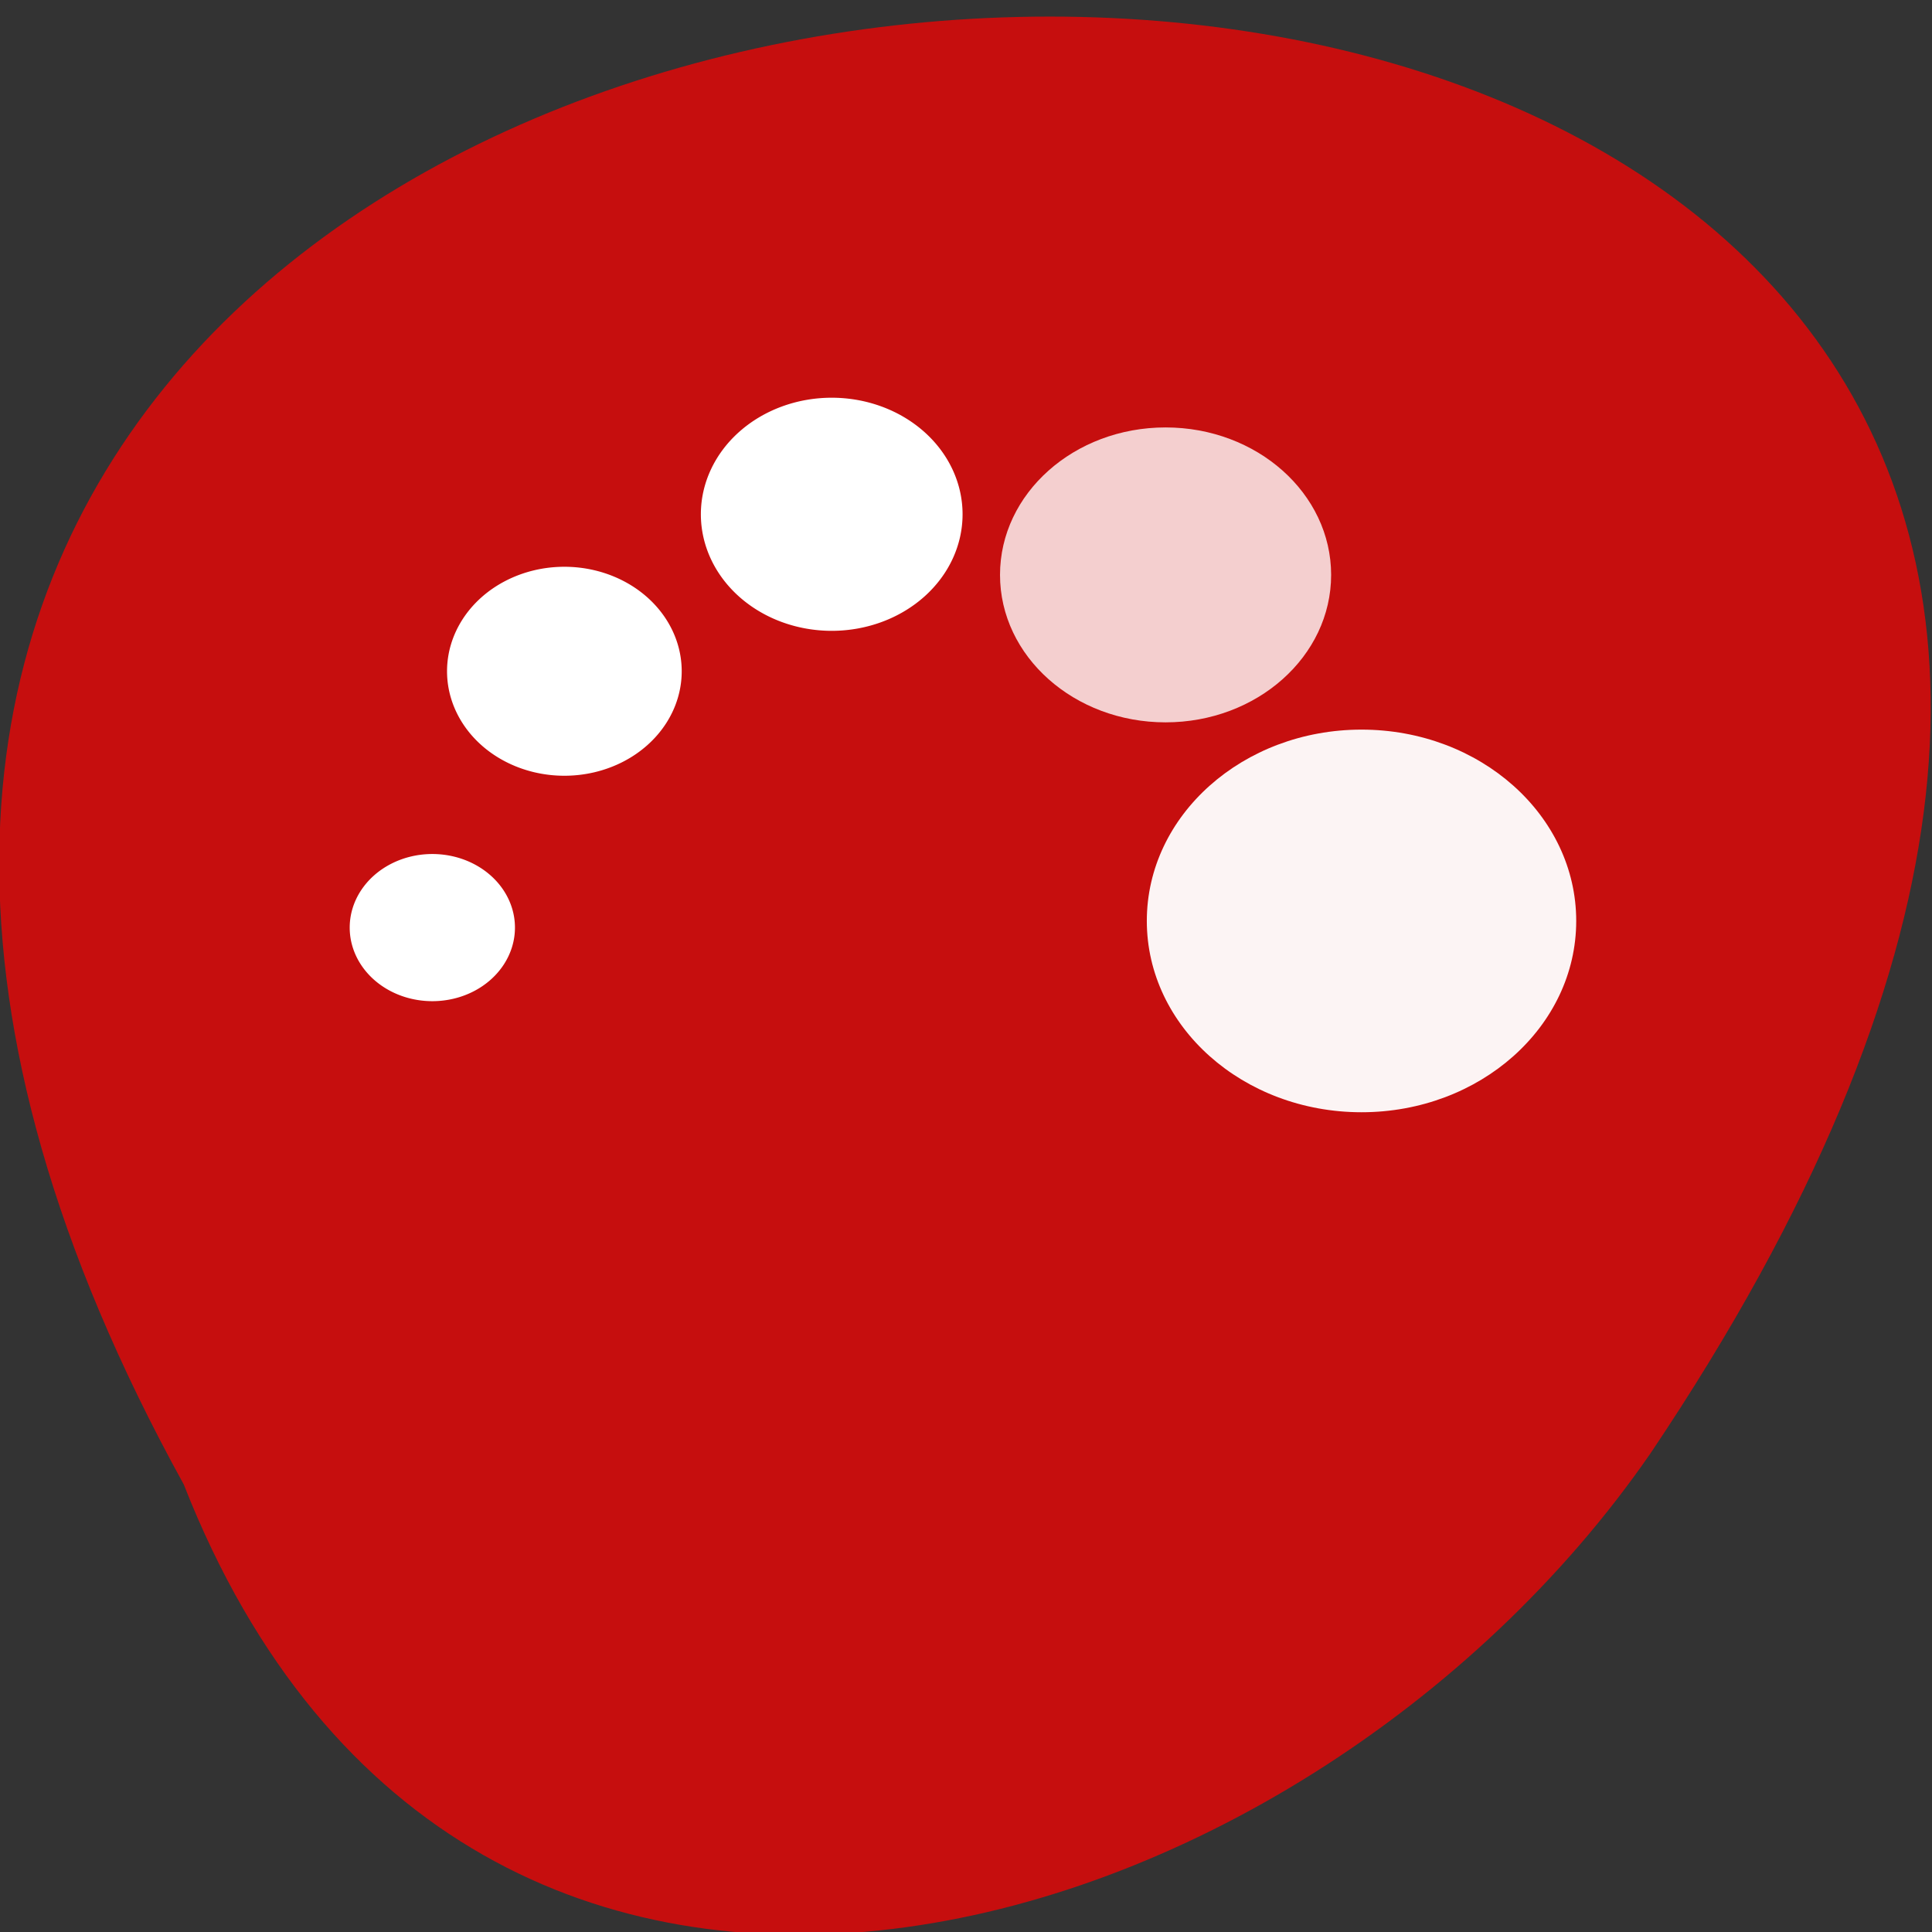 <svg xmlns="http://www.w3.org/2000/svg" xmlns:xlink="http://www.w3.org/1999/xlink" viewBox="0 0 256 256"><rect x="0" y="0" width="256" height="256" fill="#333333" stroke="none"/><defs><path id="0" d="m 464.66 435.92 a 40.7 39 0 1 1 -81.4 0 40.7 39 0 1 1 81.4 0 z" fill-rule="evenodd" fill="#fff"/></defs><g fill="#c60e0e" color="#000"><path d="m -429.05 1690.33 c 145.2 -221.6 -385.23 -232.05 -202.66 -3.617 48.21 58.77 163.57 87.45 202.66 3.617 z" transform="matrix(-0.959 0 0 1.14 -387.11 -1730.28)"/></g><g fill="#fff" fill-rule="evenodd"><path d="m 464.66 435.92 c 0 21.542 -18.222 39 -40.7 39 -22.478 0 -40.7 -17.463 -40.7 -39 0 -21.542 18.222 -39 40.7 -39 22.478 0 40.7 17.463 40.7 39 z" transform="matrix(0.699 0 0 0.65 -115.94 -161.32)" opacity="0.95"/><path d="m 464.66 435.92 c 0 21.542 -18.222 39 -40.7 39 -22.478 0 -40.7 -17.463 -40.7 -39 0 -21.542 18.222 -39 40.7 -39 22.478 0 40.7 17.463 40.7 39 z" transform="matrix(0.539 0 0 0.501 -74.07 -142.22)" opacity="0.8"/></g><use transform="matrix(0.426 0 0 0.396 -70.4 -104.48)" opacity="0.7" xlink:href="#0"/><use transform="matrix(0.382 0 0 0.355 -87.17 -65.806)" opacity="0.6" xlink:href="#0"/><use transform="matrix(0.269 0 0 0.25 -56.759 13.931)" opacity="0.5" xlink:href="#0"/></svg>